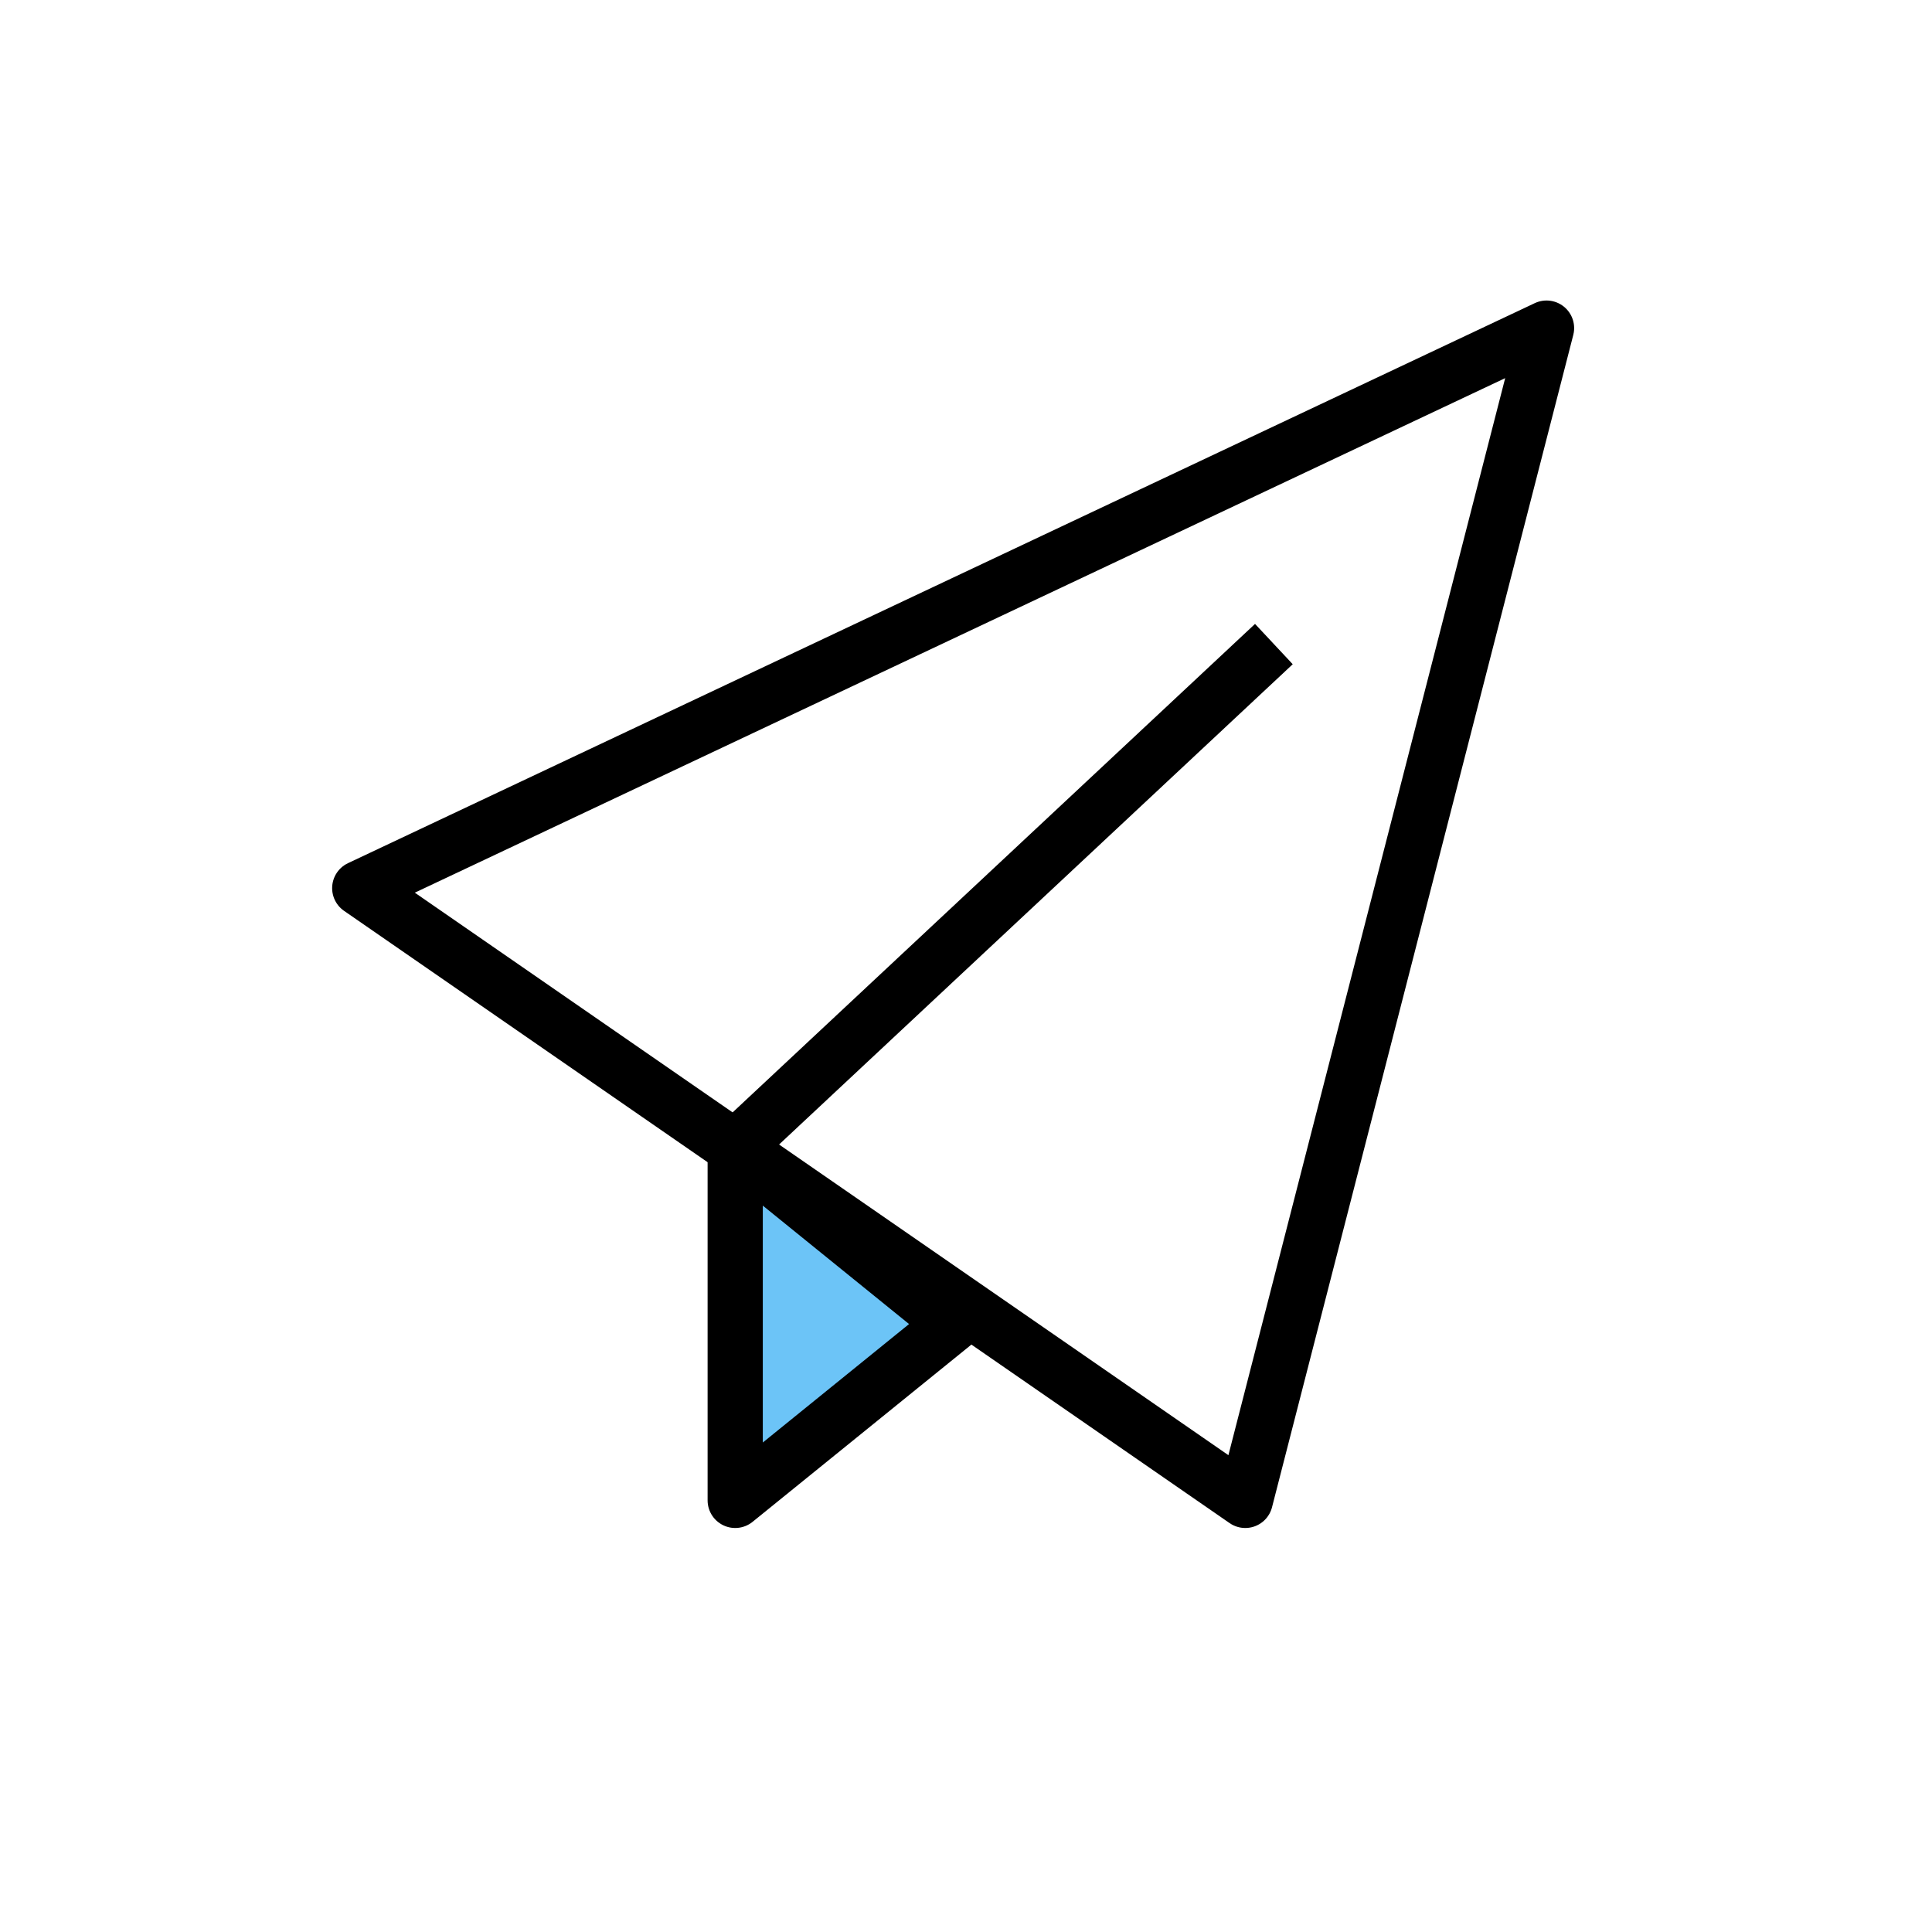 <svg xmlns="http://www.w3.org/2000/svg" width="70" height="70" viewBox="0 0 70 70">
  <g id="icn_ac_05" transform="translate(0 0.125)">
    <g id="그룹_31156" data-name="그룹 31156" transform="translate(13.034 11.763)">
      <g id="그룹_27065" data-name="그룹 27065" transform="translate(0 0)">
        <path id="패스_21009" data-name="패스 21009" d="M2140.191,693.152l43-20.291-10.915,42.474Z" transform="translate(-2140.191 -672.861)" fill="none" stroke="#000" stroke-linejoin="round" stroke-width="2"/>
        <path id="패스_21010" data-name="패스 21010" d="M2150.005,694.283V707.06l7.888-6.389Z" transform="translate(-2136.401 -664.586)" fill="#6cc4f7" stroke="#000" stroke-linecap="round" stroke-linejoin="round" stroke-width="2"/>
        <line id="선_718" data-name="선 718" y1="18.249" x2="19.517" transform="translate(13.604 11.448)" fill="none" stroke="#000" stroke-linejoin="round" stroke-width="2"/>
      </g>
    </g>
    <rect id="사각형_4218" data-name="사각형 4218" width="70" height="70" transform="translate(0 -0.125)" fill="none"/>
  </g>
</svg>
